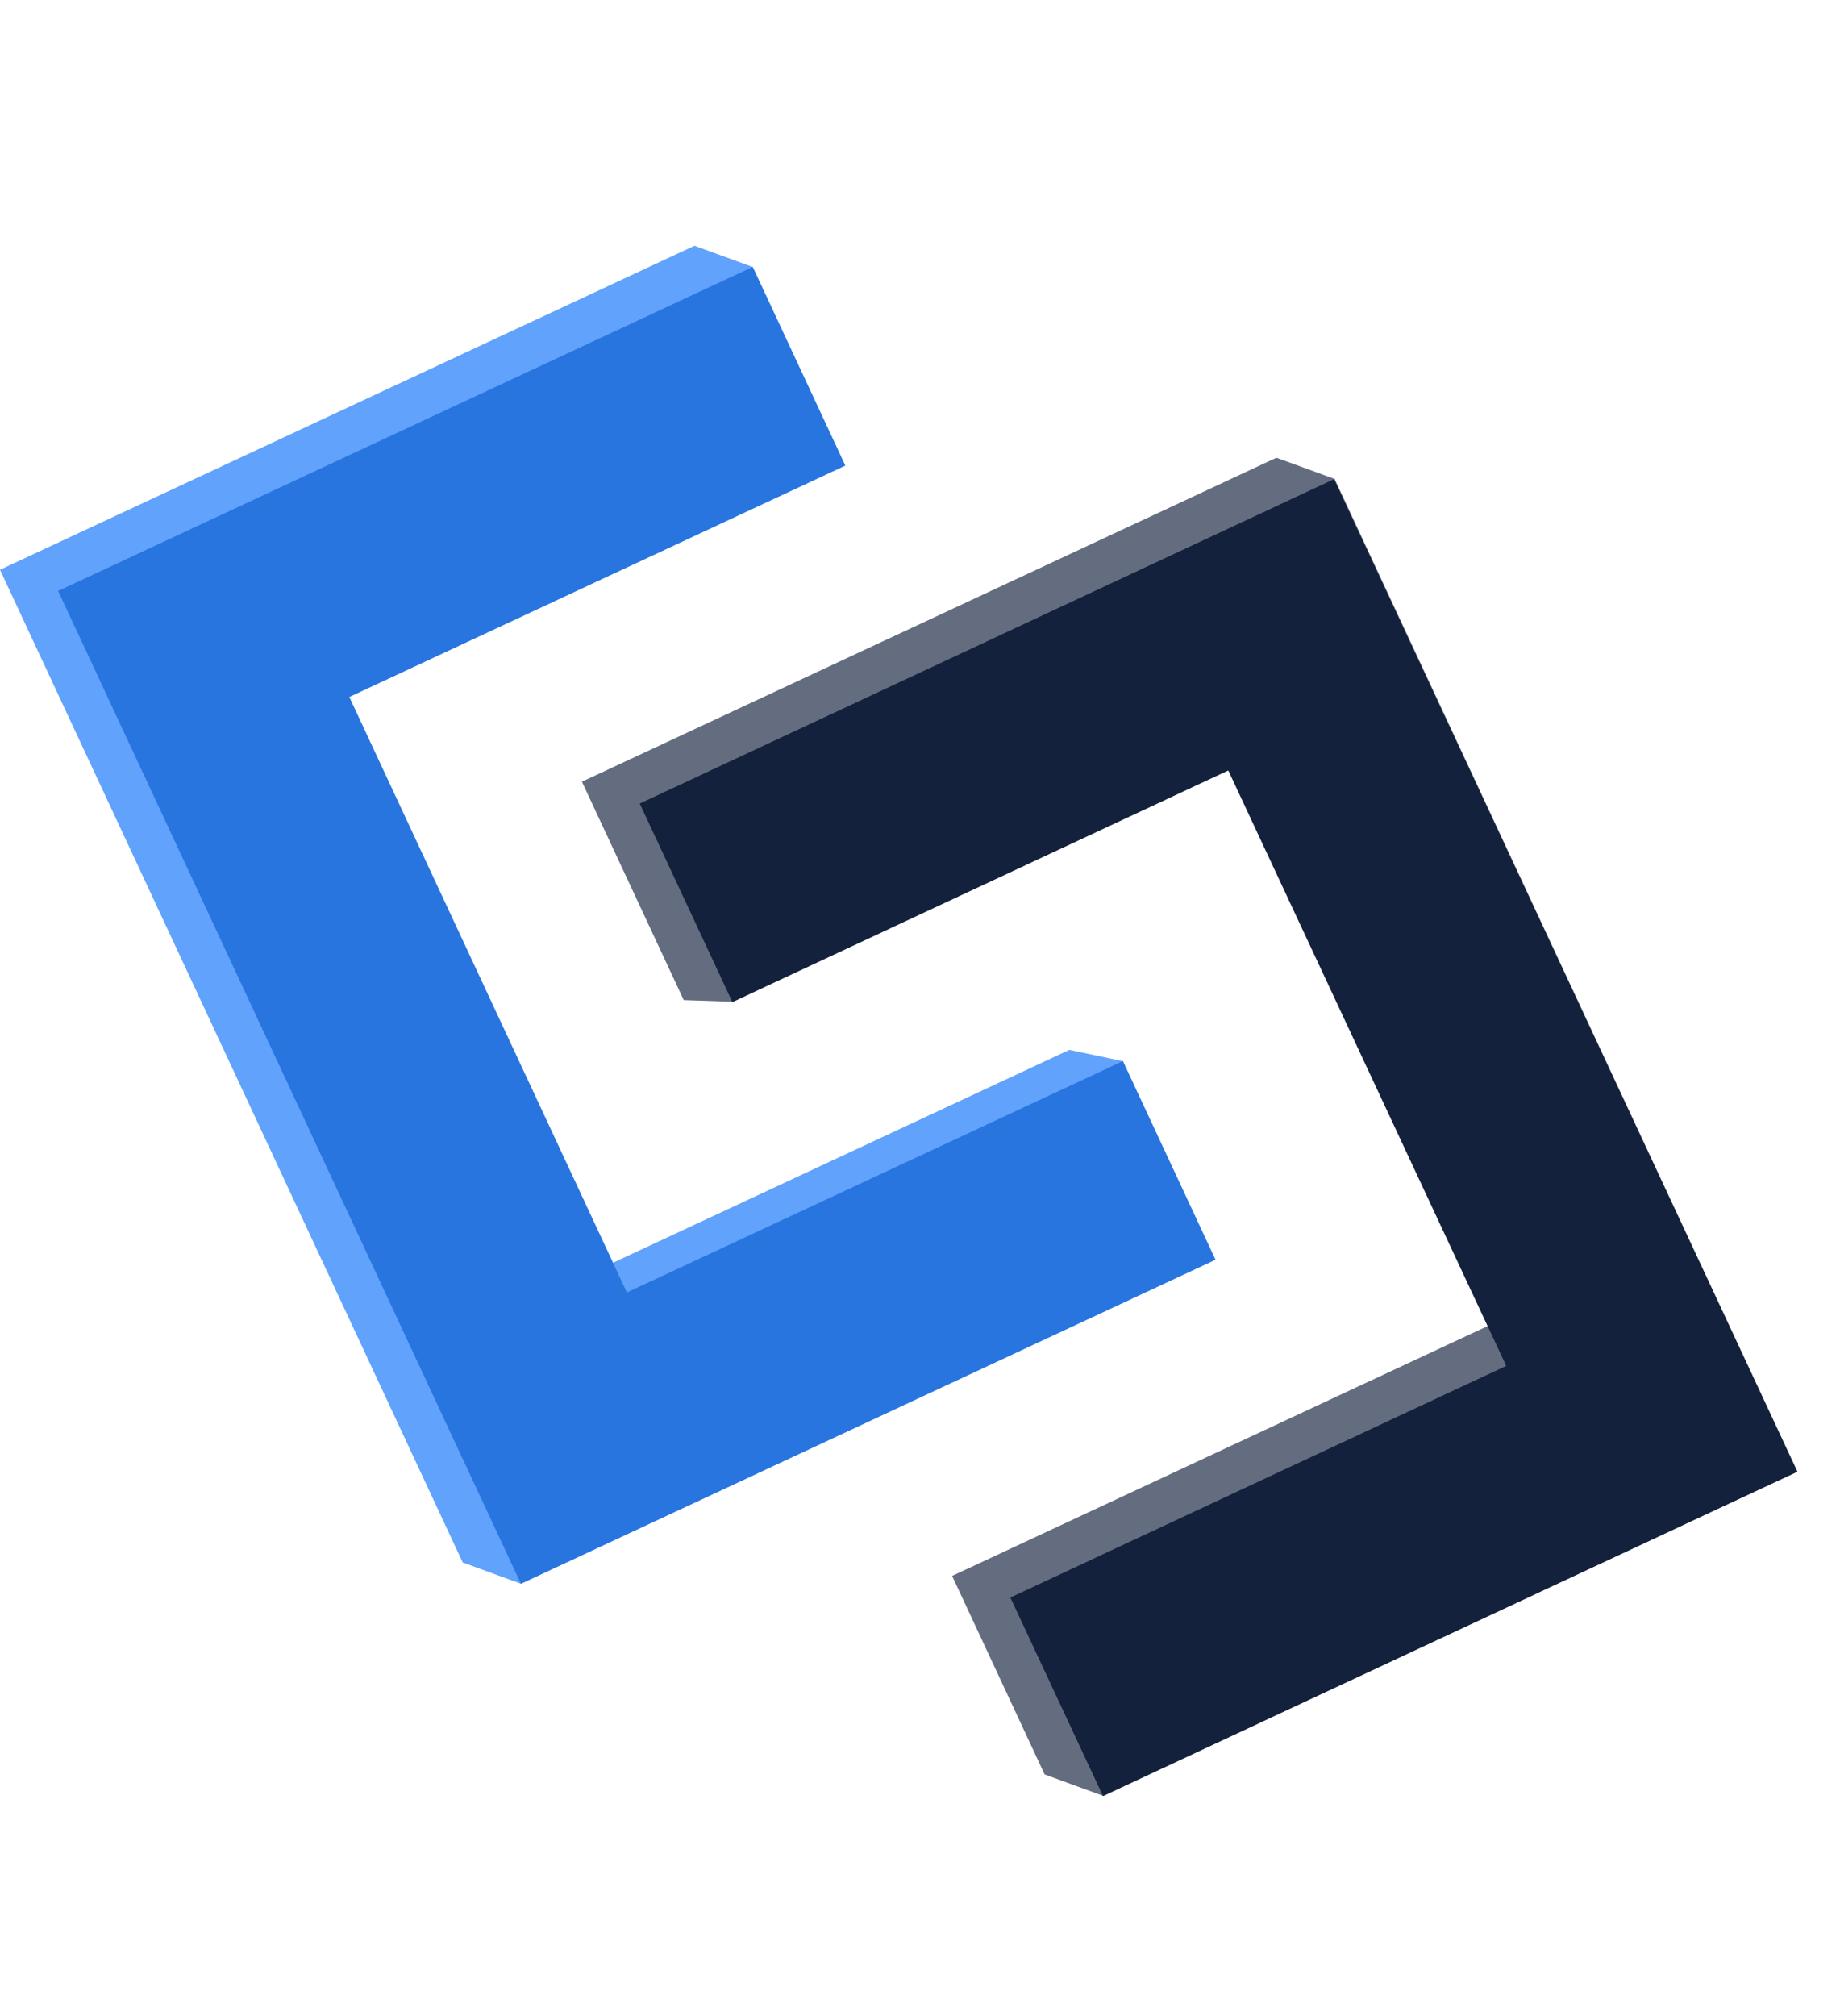 <svg width="42" height="46" viewBox="0 0 42 46" fill="none" xmlns="http://www.w3.org/2000/svg">
<path d="M15.852 5.608L17.181 6.092L19.293 10.622L7.97 15.902L13.991 28.813L24.408 23.955L25.63 24.212L27.743 28.743L11.891 36.135L10.562 35.651L0 13L15.852 5.608Z" fill="#60A2FC"/>
<path d="M18.237 8.357L4.649 14.693L13.099 32.813L26.687 26.477" stroke="#2875DF" stroke-width="5"/>
<path d="M25.171 40.972L23.845 40.487L21.733 35.957L33.959 30.256L28.044 17.571L16.71 22.856L15.607 22.819L13.283 17.836L29.136 10.444L30.464 10.928L41.026 33.579L25.171 40.972Z" fill="#646D7F"/>
<path d="M24.12 38.716L37.704 32.372L29.244 14.256L15.66 20.6" stroke="#14213D" stroke-width="5"/>
</svg>
